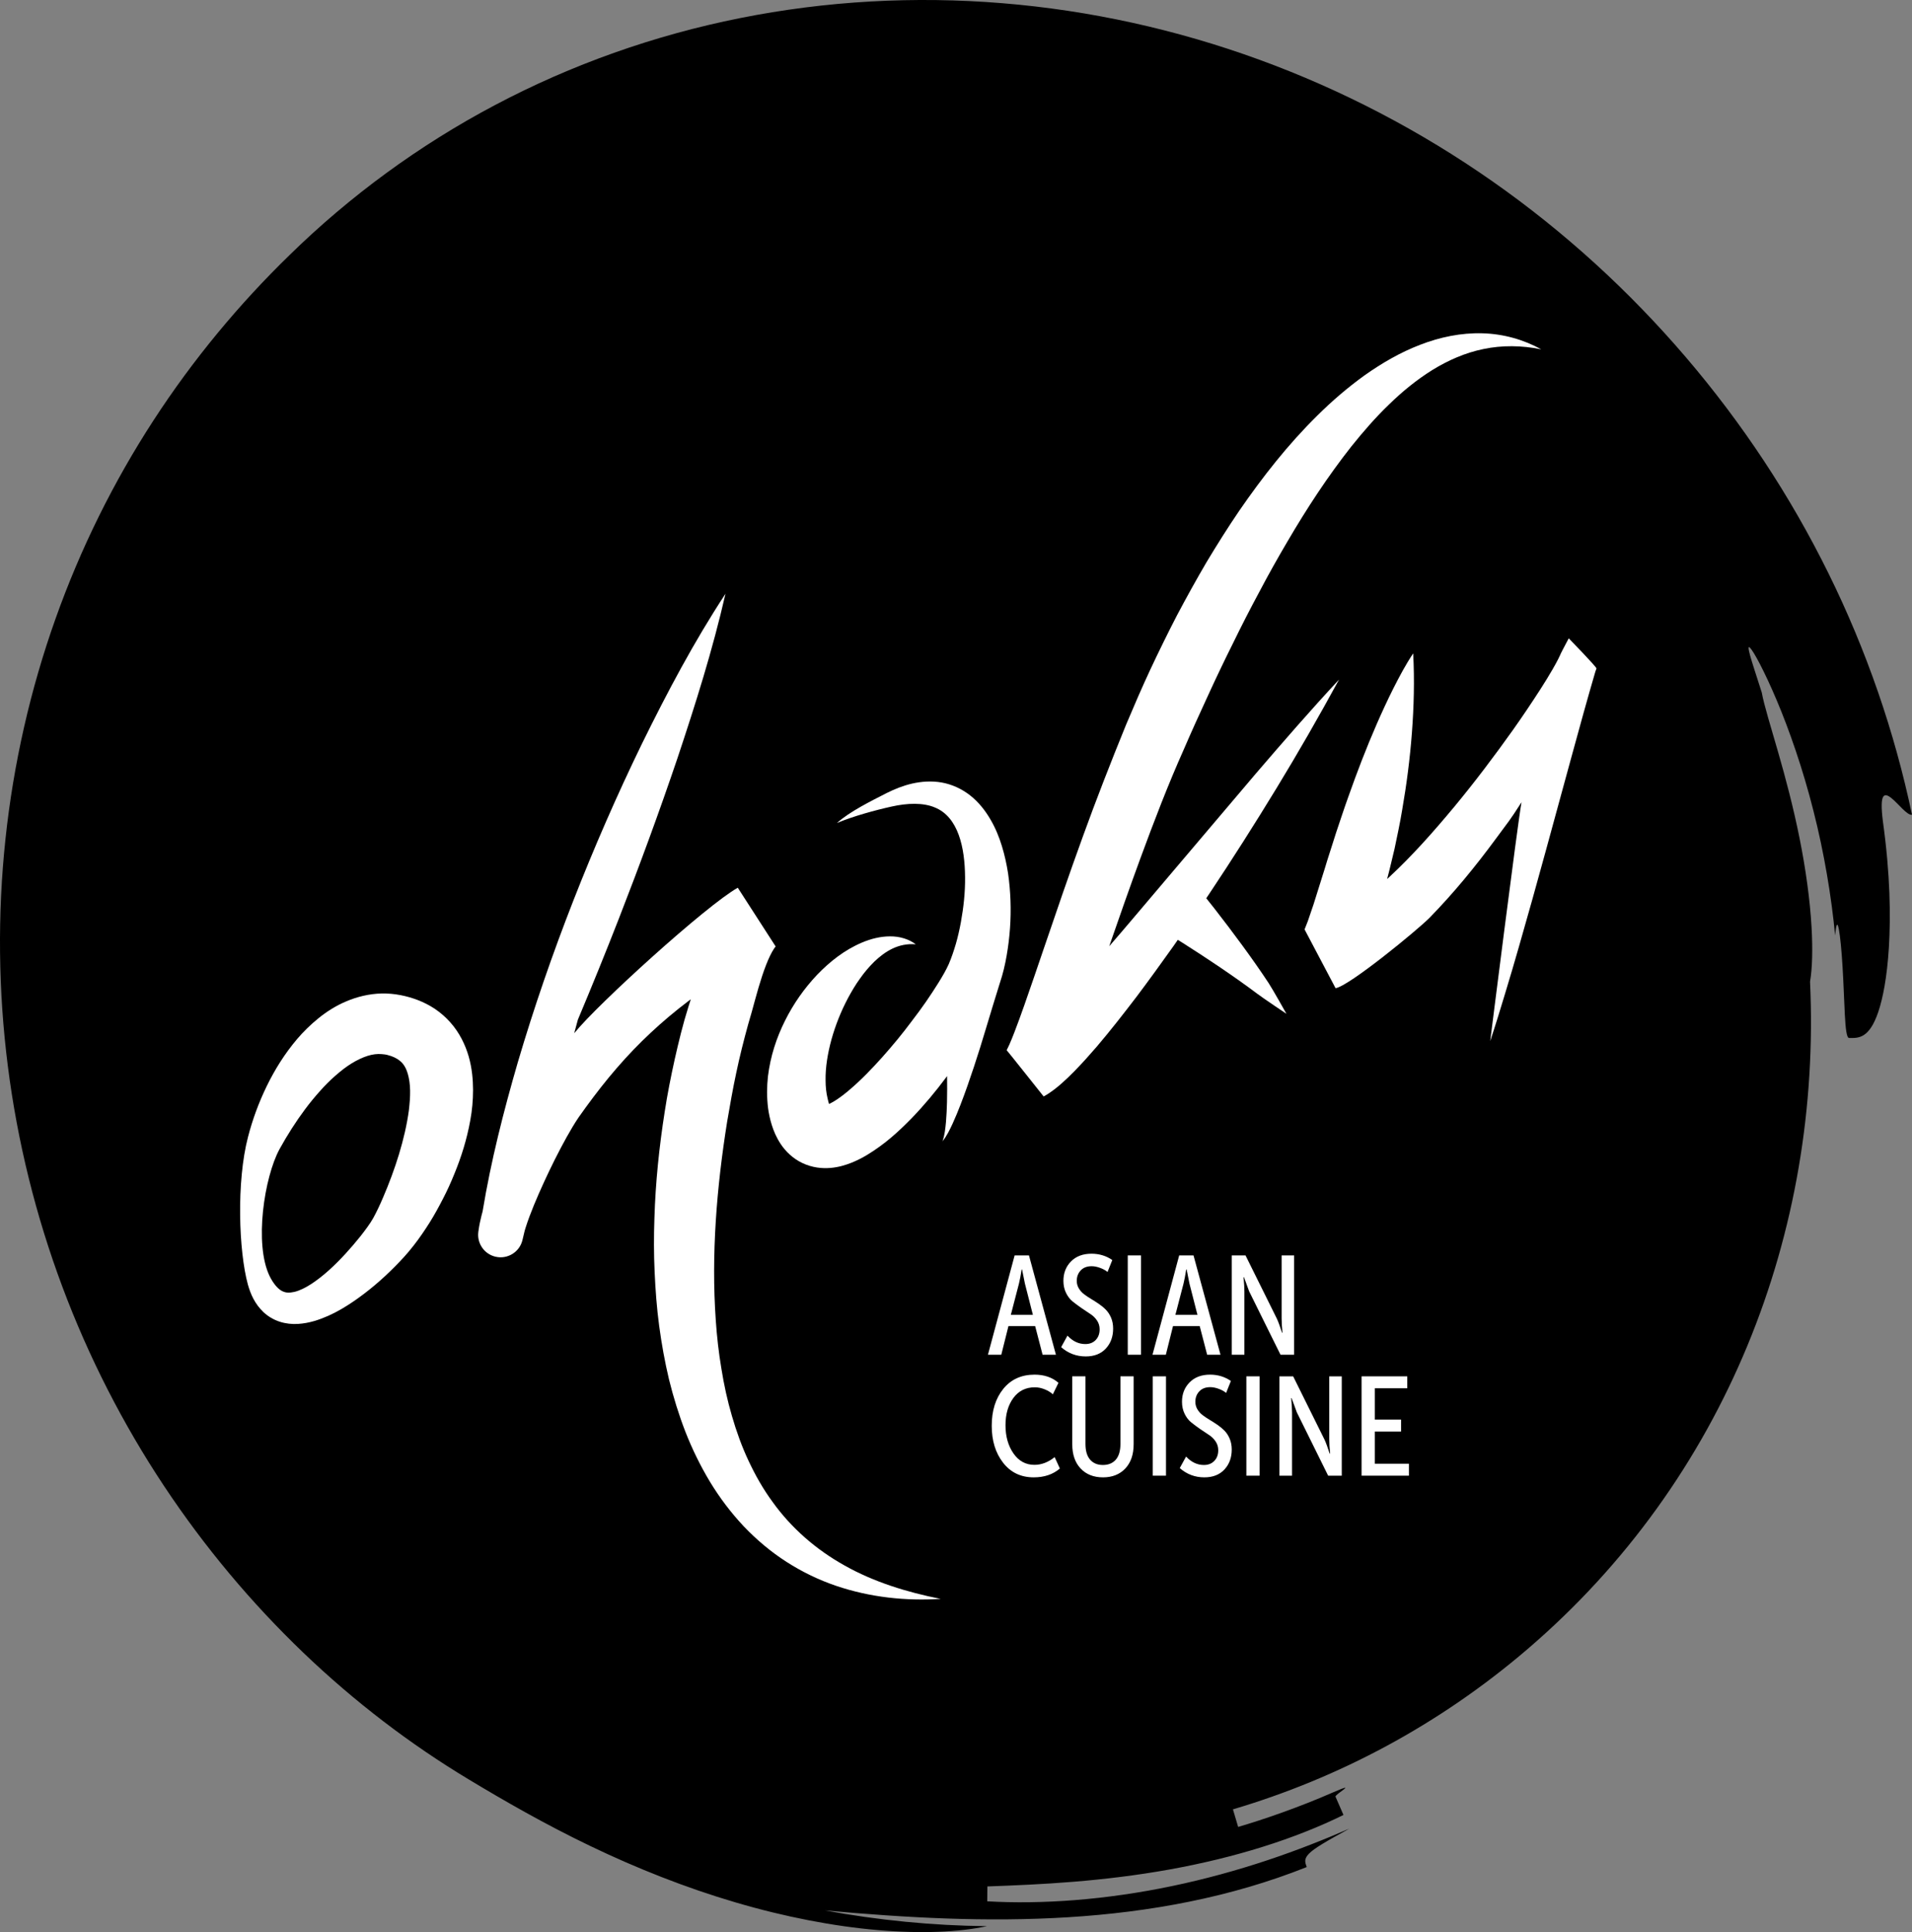 <?xml version="1.0" encoding="utf-8"?>
<!-- Generator: Adobe Illustrator 15.0.0, SVG Export Plug-In . SVG Version: 6.00 Build 0)  -->
<!DOCTYPE svg PUBLIC "-//W3C//DTD SVG 1.1//EN" "http://www.w3.org/Graphics/SVG/1.1/DTD/svg11.dtd">
<svg version="1.1" id="Layer_1" xmlns="http://www.w3.org/2000/svg" xmlns:xlink="http://www.w3.org/1999/xlink" x="0px" y="0px"
	 width="502.875px" height="508.127px" viewBox="0 0 502.875 508.127" enable-background="new 0 0 502.875 508.127"
	 xml:space="preserve">
<rect x="0" y="0" width="502.875" height="508.127" fill="#808080" stroke="none"/>
<g>
	<path d="M480.881,150.73c-10.01-20.304-22.664-39.459-37.5-56.797c-14.822-17.345-31.928-32.992-50.834-46.229
		c-18.898-13.245-39.586-24.072-61.344-32.005c-21.754-7.938-44.578-12.981-67.631-14.86c-23.052-1.888-46.337-0.596-68.896,3.916
		c-22.557,4.496-44.373,12.236-64.422,22.846c-20.066,10.594-38.322,24.04-54.088,39.471c-13.199,12.822-25.354,27.408-35.8,43.499
		c-10.456,16.079-19.19,33.655-25.776,52.197C7.997,181.307,3.553,200.804,1.442,220.63c-2.116,19.826-1.902,39.979,0.63,59.816
		c2.523,19.837,7.369,39.353,14.318,57.933c6.944,18.582,15.993,36.219,26.724,52.387c10.732,16.182,23.09,30.867,36.611,43.834
		c13.527,12.965,28.229,24.16,43.514,33.35c9.248,5.578,20.166,11.865,32.152,17.604c11.973,5.756,25.014,10.938,38.033,14.756
		c13.006,3.842,25.967,6.318,37.469,7.295c11.502,0.996,21.52,0.527,28.693-1.033c-14.316-0.148-28.615-1.553-42.662-4.146
		c21.404,1.955,42.662,3.123,64.031,1.799c10.666-0.662,21.33-1.957,31.852-4.096c10.518-2.135,20.895-5.119,30.877-9.104
		c-0.451-1.23-0.775-2.146,0.598-3.529c1.363-1.395,4.455-3.201,10.633-6.586c-6.42,2.801-13.75,5.717-21.645,8.344
		c-7.891,2.627-16.348,4.963-24.922,6.752c-8.572,1.797-17.258,3.049-25.545,3.703c-8.287,0.662-16.172,0.732-23.148,0.328
		l0.041-3.916c6.869-0.252,14.572-0.562,22.689-1.23c8.115-0.662,16.643-1.686,25.102-3.207c8.457-1.518,16.842-3.537,24.648-5.988
		c7.809-2.447,15.033-5.322,21.213-8.375l-2.09-4.795c-0.262-0.605,6.279-4.141-0.529-1.193c-9.18,4.031-18.682,7.268-25.082,9.139
		l-1.371-4.623c27.803-8.234,54.188-22.203,77.418-42.092c52.271-44.75,77.4-109.869,74.367-175.588
		c0.586-3.404,0.736-8.487,0.387-14.459c-0.398-6.979-1.516-15.15-3.139-23.222c-1.611-8.077-3.725-16.045-5.672-22.778
		c-1.936-6.736-3.672-12.254-4.273-15.578c-1.518-4.748-2.572-7.918-3.086-9.795c-0.516-1.875-0.5-2.459-0.018-1.991
		c0.951,0.94,3.773,6.098,7.037,13.835c3.271,7.727,6.891,18.067,9.662,29.088c2.811,11.011,4.746,22.676,5.693,32.738
		c0.316-3.414,0.629-3.457,0.992-1.576c0.357,1.878,0.717,5.676,0.969,9.905c0.262,4.227,0.406,8.883,0.594,12.484
		c0.191,3.6,0.459,6.154,1.115,6.165c1.307,0.021,2.615,0.051,3.912-0.796c1.295-0.848,2.596-2.572,3.787-6.102
		c1.176-3.529,2.271-8.871,2.777-16.955c0.475-8.075,0.396-18.925-1.594-33.246c-0.889-7.181,0.303-7.499,2.172-6.057
		c1.852,1.437,4.223,4.702,5.498,4.44C498.288,192.462,490.905,171.029,480.881,150.73z"/>
	<g>
		<path fill="none" d="M218.667,291.719c0.025,0.012-0.025-0.072-0.137-0.189C218.597,291.643,218.651,291.715,218.667,291.719z"/>
		<path fill="#FFFFFF" d="M118.462,268.906c-1.191-1.348-2.561-2.549-4.018-3.537c-1.465-0.986-3.004-1.754-4.531-2.348
			c-1.533-0.591-3.047-1.014-4.537-1.301c-0.494-0.1-0.891-0.158-1.295-0.218c-0.41-0.052-0.82-0.105-1.232-0.138
			c-0.824-0.072-1.652-0.103-2.477-0.086c-3.307,0.084-6.482,0.875-9.26,2.055c-2.795,1.169-5.217,2.732-7.338,4.447
			c-2.125,1.719-3.998,3.561-5.652,5.507c-3.299,3.904-5.881,8.074-7.982,12.392c-2.098,4.314-3.73,8.771-4.908,13.326
			c-3.087,11.82-2.435,30.068-0.035,38.832c0.688,2.418,1.77,5.047,4.121,7.266c1.162,1.092,2.66,1.99,4.26,2.5
			c1.598,0.516,3.244,0.674,4.76,0.584c3.049-0.188,5.639-1.1,8.002-2.139c2.363-1.055,4.488-2.336,6.504-3.701
			c4.025-2.736,7.609-5.814,10.963-9.188c1.686-1.705,3.293-3.414,4.955-5.557c1.615-2.064,2.941-4.033,4.234-6.078
			c1.275-2.035,2.41-4.127,3.504-6.246c1.102-2.117,2.09-4.291,2.99-6.521c1.836-4.451,3.303-9.123,4.209-14.172
			c0.469-2.523,0.713-5.16,0.719-7.934c-0.014-2.771-0.268-5.71-1.137-8.778C122.403,274.833,120.874,271.605,118.462,268.906z
			 M107.53,292.072c-1.014,7.408-3.59,15.469-6.811,22.936c-0.787,1.857-1.672,3.729-2.545,5.324
			c-0.844,1.504-2.105,3.176-3.357,4.777c-2.562,3.199-5.361,6.303-8.334,8.982c-1.49,1.33-3.035,2.551-4.582,3.568
			c-1.541,1.01-3.13,1.787-4.492,2.104c-1.382,0.301-2.34,0.285-3.42-0.334c-1.078-0.629-2.183-2.033-3.035-3.732
			c-4.187-8.494-1.418-26.154,2.558-33.471c2.036-3.688,4.277-7.219,6.724-10.496c1.213-1.643,2.51-3.199,3.824-4.68
			c1.311-1.486,2.682-2.873,4.1-4.106c1.41-1.242,2.838-2.369,4.289-3.26c1.449-0.889,2.887-1.568,4.221-1.996
			c1.344-0.42,2.572-0.557,3.693-0.463c0.281,0.012,0.559,0.039,0.834,0.084c0.139,0.018,0.275,0.049,0.414,0.074
			c0.141,0.031,0.289,0.062,0.336,0.08c0.674,0.164,1.283,0.395,1.801,0.635c1.043,0.504,1.686,1.045,2.213,1.67
			c0.506,0.641,0.969,1.48,1.303,2.688c0.348,1.188,0.568,2.688,0.598,4.335C107.897,288.443,107.739,290.227,107.53,292.072z"/>
		<path fill="#FFFFFF" d="M203.229,395.043c-2.48-3.365-4.557-7.012-6.328-10.807c-1.789-3.787-3.213-7.762-4.391-11.822
			c-1.193-4.057-2.1-8.223-2.773-12.443c-0.713-4.213-1.195-8.49-1.484-12.795c-1.207-17.23,0.223-34.834,2.99-52.16
			c0.74-4.324,1.492-8.65,2.412-12.927c0.896-4.275,1.969-8.523,3.094-12.606l0.975-3.371l0.902-3.295
			c0.586-2.13,1.176-4.179,1.82-6.127c0.641-1.939,1.342-3.793,2.084-5.328c0.369-0.761,0.752-1.438,1.074-1.913
			c0.307-0.474,0.607-0.714,0.389-0.55l-9.951-15.429c-8.23,4.604-36.928,30.689-42.953,38.188
			c-0.021,0.027-0.043,0.057-0.066,0.084c0.316-1.189,0.643-2.375,0.961-3.562c3.719-8.844,7.328-17.726,10.812-26.661
			c5.418-13.893,10.57-27.896,15.365-42.066c4.736-14.195,9.266-28.49,12.648-43.303c-8.332,12.707-15.361,25.998-21.982,39.471
			c-6.562,13.499-12.562,27.249-18.025,41.215c-5.463,13.965-10.371,28.158-14.621,42.573c-3.734,12.86-7.051,25.866-9.254,39.194
			c-0.096,0.352-0.193,0.697-0.283,1.059c-0.311,1.256-0.602,2.543-0.805,4.082l-0.035,0.26c-0.383,2.963,1.529,5.795,4.5,6.498
			c3.176,0.754,6.359-1.211,7.111-4.387c0.191-0.805,0.385-1.611,0.576-2.416c0.078-0.27,0.16-0.541,0.246-0.816
			c0.299-0.953,0.645-1.941,1.014-2.934c0.742-1.99,1.578-4.01,2.459-6.018c1.771-4.016,3.676-8.037,5.725-11.92
			c1.021-1.939,2.078-3.855,3.162-5.66c0.541-0.898,1.092-1.773,1.625-2.547l1.869-2.611c2.59-3.553,5.268-7.004,8.111-10.278
			c5.662-6.572,11.959-12.415,18.824-17.62c0.217-0.164,0.438-0.32,0.654-0.482l-0.096,0.317l-0.531,1.665
			c-1.459,4.613-2.553,9.183-3.592,13.771c-1.01,4.588-1.932,9.181-2.635,13.812c-1.451,9.252-2.424,18.588-2.707,27.996
			c-0.166,4.703-0.166,9.422,0.055,14.146c0.215,4.725,0.559,9.459,1.195,14.18c0.635,4.721,1.48,9.432,2.592,14.105
			c1.154,4.664,2.578,9.289,4.334,13.812c1.773,4.518,3.922,8.916,6.449,13.111c2.541,4.186,5.521,8.129,8.883,11.707
			c3.391,3.551,7.168,6.727,11.264,9.35c4.094,2.625,8.463,4.73,12.971,6.268c9.031,3.064,18.432,4.027,27.551,3.449
			c-8.963-1.771-17.617-4.475-25.217-8.748C214.589,407.525,208.11,401.838,203.229,395.043z"/>
		<path fill="#FFFFFF" d="M412.598,167.882c0,0-1.941,3.616-1.977,3.778c0.004-0.083-0.02-0.002-0.062,0.09l-0.195,0.456
			c-0.16,0.358-0.359,0.768-0.572,1.187c-0.43,0.841-0.92,1.726-1.428,2.609c-1.023,1.772-2.129,3.559-3.266,5.333
			c-2.289,3.546-4.656,7.087-7.121,10.561c-4.943,6.941-10.08,13.763-15.49,20.286c-5.414,6.505-11.016,12.844-17.01,18.399
			c-0.215,0.199-0.432,0.389-0.645,0.586c0.709-2.658,1.314-5.332,1.957-7.987c0.697-3.361,1.426-6.702,1.98-10.082
			c1.176-6.742,2.059-13.534,2.578-20.398c0.518-6.872,0.709-13.779,0.334-20.865c-1.988,2.979-3.629,6.086-5.199,9.185
			c-1.564,3.105-3,6.239-4.379,9.383c-2.748,6.289-5.178,12.64-7.43,19.012c-1.158,3.177-2.174,6.384-3.262,9.561
			c-0.982,3.205-2.076,6.368-3.014,9.549l-2.934,9.356l-1.482,4.344c-0.24,0.664-0.49,1.302-0.689,1.761
			c-0.096,0.223-0.186,0.406-0.184,0.431c0.012-0.006,8.156,15.466,8.156,15.466c3.457-0.461,21.467-15.229,24.715-18.506
			c6.438-6.591,12.1-13.536,17.385-20.711c3.695-5.042,3.453-4.451,6.811-9.686c-1.059,5.733-8.236,62.822-8.236,62.822
			c1.373-4.126,2.645-8.284,3.9-12.446c1.264-4.16,2.498-8.329,3.691-12.507c2.402-8.353,4.74-16.72,7.029-25.094l6.863-25.102
			c2.018-7.376,4.043-14.754,6.178-22.04c0.096-0.26,0.193-0.523,0.289-0.804C420.004,175.477,412.598,167.882,412.598,167.882z"/>
		<path fill="#FFFFFF" d="M264.766,251.275c0.42-2.407,0.703-4.798,0.877-7.19c0.334-4.783,0.176-9.575-0.508-14.382
			c-0.373-2.401-0.895-4.805-1.629-7.194c-0.729-2.39-1.697-4.768-3.035-7.045c-1.332-2.266-3.031-4.472-5.246-6.223
			c-2.199-1.756-4.888-2.979-7.576-3.451c-2.701-0.468-5.324-0.257-7.719,0.28c-2.404,0.553-4.609,1.442-6.68,2.474
			c-4.119,2.111-9.842,4.923-13.125,7.914c4.074-1.748,10.301-3.45,14.418-4.346c4.068-0.912,8.262-1.069,11.363,0.262
			c6.139,2.5,7.865,10.549,7.916,18.298c0.053,3.924-0.385,7.936-1.096,11.847c-0.355,1.956-0.8,3.89-1.337,5.757
			c-0.543,1.849-1.176,3.698-1.85,5.265c-0.676,1.521-1.629,3.168-2.676,4.855c-1.061,1.676-2.154,3.396-3.332,5.076
			c-1.172,1.687-2.396,3.355-3.658,4.996c-1.238,1.66-2.514,3.293-3.822,4.89c-2.627,3.184-5.352,6.271-8.156,9.102
			c-1.395,1.417-2.826,2.753-4.248,3.974c-1.41,1.225-2.846,2.322-4.154,3.127c-0.529,0.326-1.016,0.58-1.447,0.779
			c-0.037-0.123-0.076-0.246-0.111-0.381l-0.121-0.449c-0.033-0.09-0.131-0.604-0.148-0.631c-0.354-1.443-0.529-3.055-0.531-4.748
			c-0.059-3.401,0.549-7.108,1.559-10.788c1.033-3.681,2.484-7.366,4.34-10.856c0.938-1.735,1.941-3.456,3.102-5.052
			c1.129-1.631,2.408-3.133,3.807-4.517c1.418-1.355,2.973-2.57,4.771-3.433c1.791-0.853,3.857-1.339,6.141-1.132
			c-1.811-1.393-4.293-2.121-6.785-2.092c-2.504,0.004-5.002,0.636-7.291,1.598c-4.619,1.934-8.543,5.041-11.918,8.559
			c-3.357,3.552-6.189,7.594-8.406,12.047c-2.223,4.451-3.84,9.329-4.486,14.677c-0.283,2.675-0.316,5.47,0.049,8.351l0.15,0.984
			c0.068,0.402,0.148,0.805,0.229,1.156c0.158,0.729,0.354,1.48,0.6,2.262c0.49,1.549,1.178,3.248,2.381,5.045
			c1.184,1.773,3.088,3.725,5.625,4.922c1.246,0.598,2.582,0.99,3.855,1.186c1.273,0.193,2.475,0.205,3.57,0.115
			c2.195-0.191,3.959-0.756,5.504-1.361c1.543-0.617,2.873-1.318,4.1-2.047c4.836-2.93,8.383-6.24,11.744-9.668
			c3.32-3.436,6.293-7.021,9.064-10.733c0.086-0.115,0.166-0.23,0.252-0.346c0.027,2.284,0.035,4.569-0.021,6.851
			c-0.045,1.732-0.121,3.463-0.266,5.186c-0.17,1.719-0.316,3.447-0.916,5.092c1.135-1.363,1.9-3.021,2.658-4.627
			c0.742-1.623,1.416-3.273,2.062-4.934c1.283-3.322,2.451-6.682,3.566-10.056c1.115-3.375,2.176-6.77,3.189-10.187
			c0.506-1.711,3.205-10.592,3.58-11.714C263.801,256.079,264.346,253.699,264.766,251.275z M218.53,291.529
			c0.111,0.117,0.162,0.201,0.137,0.189C218.651,291.715,218.597,291.643,218.53,291.529z"/>
		<path fill="#FFFFFF" d="M333.674,258.566c-2.227-3.383-4.564-6.684-6.951-9.948c-2.389-3.264-4.828-6.486-7.322-9.686
			c-0.705-0.902-1.428-1.8-2.143-2.699c0.246-0.37,0.5-0.735,0.748-1.105c6.105-9.151,11.996-18.427,17.715-27.812
			c5.719-9.385,11.195-18.919,16.465-28.601c-7.516,8.075-14.715,16.375-21.854,24.694l-21.227,25.028l-10.566,12.469
			c-2.25,2.672-4.521,5.315-6.803,7.946c2.697-7.79,5.414-15.539,8.238-23.224c3.562-9.678,7.219-19.233,11.396-28.583
			c2.023-4.701,4.15-9.353,6.287-13.991c2.119-4.647,4.326-9.249,6.596-13.809c2.229-4.581,4.549-9.109,6.957-13.578
			c2.361-4.495,4.842-8.914,7.408-13.266c5.1-8.721,10.621-17.149,16.783-24.966c3.109-3.877,6.355-7.629,9.898-11.033
			c3.514-3.434,7.312-6.531,11.434-9.101c4.131-2.543,8.619-4.53,13.463-5.517c4.832-1.008,10.004-0.971,15.162,0.089
			c-4.596-2.549-9.953-4.079-15.494-4.218c-5.541-0.158-11.16,1-16.361,3.024c-5.229,2-10.07,4.829-14.572,8.01
			c-4.479,3.223-8.646,6.806-12.506,10.646c-7.764,7.653-14.42,16.183-20.494,24.997c-3.016,4.425-5.852,8.95-8.598,13.517
			c-2.697,4.594-5.268,9.248-7.752,13.939c-2.441,4.712-4.768,9.475-7.023,14.264c-2.238,4.797-4.328,9.655-6.381,14.524
			c-3.986,9.783-7.84,19.636-11.404,29.501c-3.582,9.867-6.971,19.767-10.322,29.617c-1.678,4.922-3.344,9.838-5.047,14.67
			c-0.852,2.41-1.715,4.811-2.6,7.1c-0.439,1.139-0.891,2.259-1.328,3.245c-0.217,0.488-0.436,0.949-0.6,1.256
			c-0.076,0.148-0.145,0.258-0.119,0.221c0.025-0.039,9.732,12.177,9.732,12.177c1.129-0.619,1.949-1.203,2.703-1.768
			c0.744-0.564,1.398-1.113,2.018-1.658c1.236-1.088,2.328-2.155,3.377-3.224c2.092-2.139,3.996-4.277,5.854-6.43
			c3.68-4.321,7.096-8.716,10.467-13.124c3.34-4.43,6.566-8.914,9.766-13.403c0.367-0.528,0.73-1.058,1.098-1.586
			c0.449,0.282,0.9,0.554,1.35,0.839c3.324,2.11,6.633,4.273,9.902,6.49c3.268,2.219,6.504,4.486,9.656,6.857
			c1.572,1.188,7.668,5.273,7.668,5.273S334.786,260.259,333.674,258.566z"/>
	</g>
	<g>
		<path fill="#FFFFFF" d="M272.254,348.752l1.957,7.537h3.51l-7.094-26.123h-3.77l-7.02,26.123h3.51l1.885-7.537H272.254z
			 M268.002,337.557c0.223-0.912,0.459-2.143,0.703-3.695h0.111l0.74,3.695l2.105,8.24h-5.803L268.002,337.557z"/>
		<path fill="#FFFFFF" d="M285.45,353.48c-1.75,0-3.312-0.736-4.693-2.217l-1.662,3.031c1.846,1.625,4.002,2.439,6.467,2.439
			c2.242,0,4.002-0.691,5.283-2.068c1.281-1.381,1.92-3.131,1.92-5.248c0-1.061-0.178-2.008-0.533-2.848
			c-0.357-0.836-0.814-1.537-1.367-2.105c-0.555-0.566-1.178-1.082-1.867-1.551c-0.688-0.469-1.373-0.906-2.051-1.312
			s-1.293-0.818-1.846-1.238c-0.557-0.418-1.012-0.928-1.367-1.533c-0.359-0.602-0.537-1.262-0.537-1.977
			c0-1.084,0.346-1.994,1.033-2.734c0.691-0.738,1.652-1.109,2.883-1.109c0.691,0,1.436,0.148,2.236,0.445
			c0.801,0.293,1.445,0.652,1.939,1.07l1.256-3.141c-1.6-1.107-3.424-1.662-5.469-1.662c-2.266,0-4.062,0.678-5.395,2.031
			c-1.33,1.355-1.994,3.055-1.994,5.1c0,1.182,0.232,2.248,0.701,3.197c0.469,0.947,1.059,1.705,1.773,2.271
			s1.477,1.133,2.291,1.699l2.291,1.535c0.715,0.453,1.305,1.027,1.773,1.719c0.469,0.689,0.701,1.463,0.701,2.326
			c0,1.158-0.346,2.096-1.033,2.809C287.495,353.125,286.583,353.48,285.45,353.48z"/>
		<rect x="296.612" y="330.166" fill="#FFFFFF" width="3.473" height="26.123"/>
		<path fill="#FFFFFF" d="M315.534,348.752l1.959,7.537h3.51l-7.096-26.123h-3.768l-7.021,26.123h3.51l1.885-7.537H315.534z
			 M311.284,337.557c0.223-0.912,0.457-2.143,0.703-3.695h0.109l0.738,3.695l2.107,8.24h-5.801L311.284,337.557z"/>
		<path fill="#FFFFFF" d="M340.368,356.289v-26.123h-3.289v16.555c0,0.984,0.074,2.242,0.225,3.77h-0.113l-0.221-0.631
			c-0.125-0.395-0.295-0.896-0.518-1.514c-0.223-0.615-0.43-1.133-0.629-1.553l-8.238-16.627h-3.623v26.123h3.326v-16.627
			c0-0.961-0.074-2.217-0.221-3.77h0.109l1.367,3.734l8.242,16.662H340.368z"/>
		<path fill="#FFFFFF" d="M271.883,388.537c2.783,0,5.074-0.777,6.873-2.328l-1.367-2.992c-1.701,1.355-3.473,2.031-5.322,2.031
			c-2.289,0-4.131-1.004-5.523-3.012c-1.391-2.008-2.088-4.477-2.088-7.408c0-2.908,0.691-5.297,2.07-7.17
			c1.379-1.871,3.264-2.807,5.652-2.807c0.838,0,1.701,0.178,2.588,0.535c0.887,0.359,1.602,0.795,2.143,1.312l1.479-3.031
			c-1.652-1.428-3.744-2.143-6.281-2.143c-3.475,0-6.221,1.25-8.242,3.75c-2.018,2.5-3.029,5.734-3.029,9.699
			c0,3.918,0.998,7.158,2.994,9.721C265.823,387.256,268.508,388.537,271.883,388.537z"/>
		<path fill="#FFFFFF" d="M290.106,388.537c2.439,0,4.391-0.777,5.855-2.328c1.467-1.553,2.199-3.684,2.199-6.395v-17.846h-3.473
			v17.736c0,1.848-0.406,3.24-1.219,4.176c-0.814,0.936-1.947,1.404-3.4,1.404c-1.428,0-2.549-0.469-3.363-1.404
			c-0.812-0.936-1.219-2.314-1.219-4.139v-17.773h-3.473v17.846c0,2.711,0.732,4.842,2.197,6.395
			C285.678,387.76,287.641,388.537,290.106,388.537z"/>
		<rect x="303.19" y="361.969" fill="#FFFFFF" width="3.475" height="26.125"/>
		<path fill="#FFFFFF" d="M316.645,385.285c-1.75,0-3.314-0.74-4.693-2.217l-1.664,3.031c1.848,1.623,4.002,2.438,6.467,2.438
			c2.242,0,4.004-0.689,5.283-2.068c1.281-1.381,1.922-3.129,1.922-5.25c0-1.057-0.18-2.006-0.537-2.844
			c-0.355-0.838-0.811-1.539-1.367-2.105c-0.555-0.566-1.176-1.084-1.863-1.553c-0.691-0.469-1.375-0.906-2.053-1.312
			c-0.678-0.404-1.293-0.818-1.848-1.238c-0.555-0.416-1.01-0.928-1.367-1.531s-0.535-1.264-0.535-1.979
			c0-1.082,0.346-1.994,1.035-2.732c0.691-0.738,1.65-1.109,2.881-1.109c0.691,0,1.436,0.148,2.236,0.443s1.447,0.652,1.939,1.072
			l1.258-3.143c-1.604-1.107-3.426-1.662-5.469-1.662c-2.268,0-4.066,0.678-5.395,2.033c-1.332,1.354-1.998,3.055-1.998,5.098
			c0,1.184,0.236,2.25,0.703,3.197c0.469,0.949,1.059,1.707,1.775,2.271c0.713,0.566,1.477,1.135,2.289,1.701l2.291,1.533
			c0.715,0.455,1.307,1.027,1.773,1.719c0.469,0.689,0.703,1.465,0.703,2.328c0,1.156-0.346,2.094-1.035,2.807
			C318.688,384.928,317.776,385.285,316.645,385.285z"/>
		<rect x="327.805" y="361.969" fill="#FFFFFF" width="3.475" height="26.125"/>
		<path fill="#FFFFFF" d="M341.075,371.428l8.24,16.666h3.584v-26.125h-3.289v16.555c0,0.984,0.074,2.24,0.223,3.768h-0.111
			l-0.223-0.627c-0.123-0.395-0.295-0.9-0.516-1.516c-0.225-0.613-0.43-1.133-0.629-1.551l-8.24-16.629h-3.621v26.125h3.326v-16.627
			c0-0.961-0.076-2.219-0.223-3.77h0.109L341.075,371.428z"/>
		<polygon fill="#FFFFFF" points="370.122,365.109 370.122,361.969 358.114,361.969 358.114,388.094 370.567,388.094 
			370.567,384.951 361.586,384.951 361.586,376.49 368.497,376.49 368.497,373.35 361.586,373.35 361.586,365.109 		"/>
	</g>
</g>
</svg>

